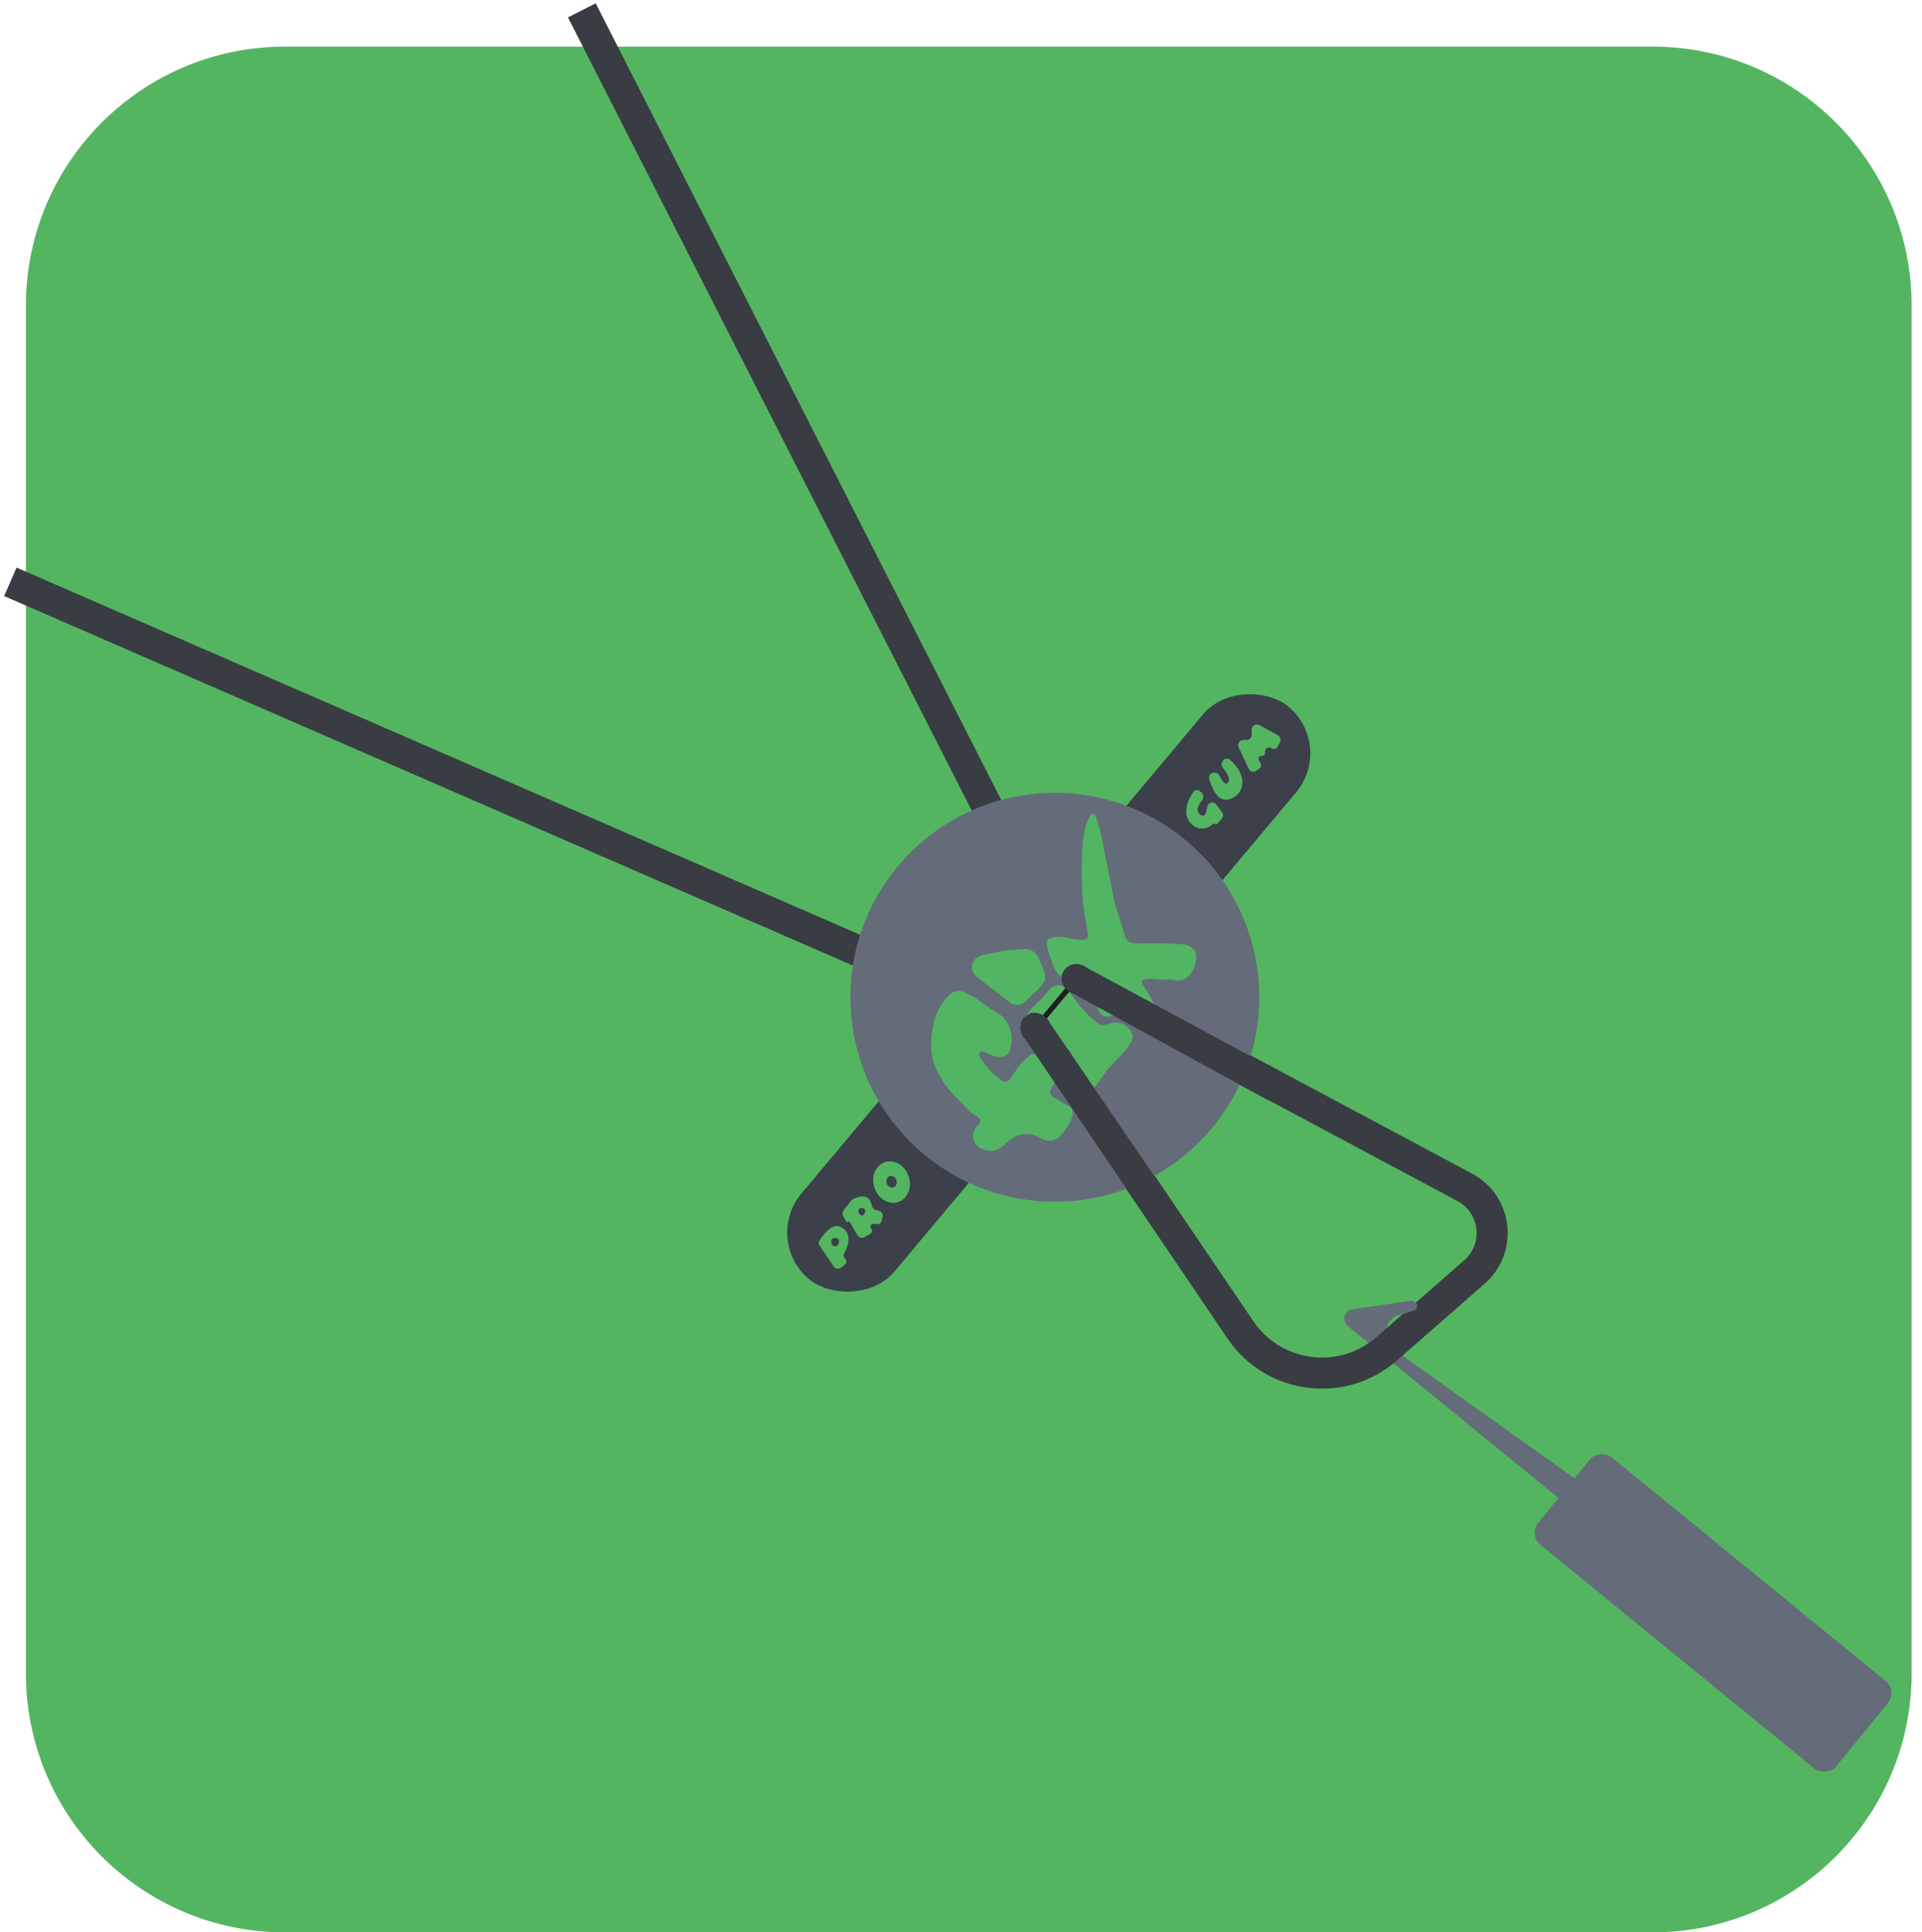 <svg width="371" height="373" viewBox="0 0 371 373" fill="none" xmlns="http://www.w3.org/2000/svg">
<path d="M5 59C5 31.386 27.386 9 55 9H319C346.614 9 369 31.386 369 59V323C369 350.614 346.614 373 319 373H55C27.386 373 5 350.614 5 323V59Z" fill="#54B561"/>
<rect x="366.33" y="326.395" width="21.791" height="74.296" rx="3" transform="rotate(129.235 366.33 326.395)" fill="#656C79"/>
<path d="M312.301 291.32C313.619 292.26 313.868 294.118 312.844 295.371C311.866 296.569 310.102 296.747 308.904 295.769L260.147 255.954C258.918 254.951 259.467 252.967 261.036 252.737L272.268 251.091C273.327 250.936 273.682 252.456 272.663 252.785L270.318 253.543C267.19 254.554 266.549 258.698 269.226 260.606L312.301 291.32Z" fill="#656C79"/>
<path d="M2 112.309L197.34 197.342C199.078 198.098 200.564 199.333 201.627 200.901L239.439 256.702C245.846 266.156 259.085 267.863 267.68 260.343L284.61 245.529C289.873 240.924 288.904 232.477 282.736 229.183L210.274 190.482C208.468 189.517 207.002 188.022 206.073 186.197L112.309 2" stroke="#393C43" stroke-width="6"/>
<path d="M266.332 253.69C266.152 252.999 266.594 252.3 267.295 252.166L272.453 251.174C272.955 251.078 273.439 251.406 273.536 251.908C273.624 252.368 273.354 252.822 272.908 252.964L267.902 254.556C267.227 254.77 266.511 254.375 266.332 253.69Z" fill="#656C79"/>
<rect x="147.164" y="239.375" width="144.147" height="23.435" rx="11.717" transform="rotate(-50.033 147.164 239.375)" fill="#3B404A"/>
<circle cx="203.613" cy="192.503" r="39.464" transform="rotate(-50.033 203.613 192.503)" fill="#656C79"/>
<path d="M239.095 144.26L241.024 148.393C241.289 148.963 242.009 149.149 242.518 148.78L243.102 148.355C243.461 148.094 243.546 147.593 243.293 147.228L243.023 146.84C242.738 146.429 243.057 145.872 243.555 145.911C243.905 145.938 244.201 145.658 244.193 145.308L244.189 145.086C244.175 144.454 244.87 144.061 245.405 144.398L245.459 144.432C245.874 144.693 246.424 144.539 246.642 144.1L247.072 143.237C247.312 142.756 247.128 142.172 246.656 141.914L243.087 139.963C242.411 139.594 241.589 140.095 241.607 140.865L241.63 141.803C241.643 142.359 241.201 142.819 240.645 142.827L239.986 142.837C239.261 142.848 238.788 143.602 239.095 144.26Z" fill="#54B561"/>
<path d="M235.749 154.161C234.61 153.686 233.808 151.73 233.415 150.346C233.291 149.908 233.513 149.455 233.921 149.252L233.96 149.233C234.493 148.968 235.134 149.227 235.397 149.759C235.88 150.735 236.547 151.66 237.045 151.065C237.593 150.412 236.809 149.127 236.077 148.234C235.791 147.885 235.728 147.394 235.957 147.005L236.013 146.911C236.32 146.389 237.021 146.257 237.465 146.668C240.827 149.785 239.876 152.375 238.893 153.335C238.415 153.848 237.117 154.731 235.749 154.161Z" fill="#54B561"/>
<path d="M231.643 152.739L231.913 152.966C232.352 153.334 232.385 153.989 232.033 154.441C231.303 155.375 230.762 156.472 231.621 157.192C232.119 157.609 232.489 157.436 232.67 157.111C232.955 156.597 232.888 155.681 233.265 155.231C233.658 154.762 234.387 154.782 234.754 155.273L235.874 156.77C236.152 157.141 236.137 157.655 235.839 158.011L234.993 159.021C234.879 159.157 234.675 159.175 234.539 159.061C234.397 158.942 234.185 158.967 234.053 159.098C233.126 160.014 231.17 160.516 229.72 158.772C228.231 156.98 229.283 154.342 230.355 152.853C230.658 152.432 231.246 152.407 231.643 152.739Z" fill="#54B561"/>
<path d="M163.317 235.76L162.743 234.716C162.551 234.365 162.587 233.933 162.832 233.618C164.352 231.671 164.485 231.523 164.699 231.428C167.156 230.327 168.016 231.391 168.214 232.5C168.304 233.001 168.622 233.472 169.12 233.58L169.586 233.681C170.127 233.798 170.47 234.331 170.352 234.872L170.172 235.694C170.08 236.115 169.667 236.384 169.245 236.298L168.767 236.2C168.197 236.084 167.798 236.75 168.17 237.198C168.412 237.489 168.337 237.927 168.013 238.121L166.89 238.794C166.412 239.08 165.792 238.921 165.512 238.439L164.034 235.898C163.96 235.771 163.791 235.74 163.677 235.831C163.561 235.924 163.389 235.89 163.317 235.76Z" fill="#54B561"/>
<path d="M160.919 244.456L158.19 240.422C158.021 240.173 157.974 239.861 158.118 239.597C158.733 238.473 160.522 236.267 161.867 236.699C164.518 237.55 163.921 240.307 162.986 241.831C162.767 242.188 162.798 242.672 163.119 242.941C163.473 243.237 163.469 243.783 163.111 244.074L162.379 244.671C161.923 245.041 161.248 244.942 160.919 244.456Z" fill="#54B561"/>
<ellipse cx="172.095" cy="228.177" rx="3.483" ry="4.058" transform="rotate(-18.391 172.095 228.177)" fill="#54B561"/>
<ellipse cx="172.1" cy="228.115" rx="0.98" ry="1.142" transform="rotate(-18.391 172.1 228.115)" fill="#3B404A"/>
<path d="M161.488 238.977C162.071 239.09 162.038 239.687 161.771 240.25C161.547 240.72 160.933 240.665 160.634 240.239C160.391 239.893 160.343 239.328 160.69 239.087C160.861 238.968 161.102 238.903 161.488 238.977Z" fill="#3B404A"/>
<path d="M166.558 233.224C167.061 233.341 167.071 233.831 166.875 234.296C166.696 234.725 166.146 234.679 165.87 234.305C165.636 233.987 165.572 233.422 165.928 233.249C166.07 233.181 166.265 233.156 166.558 233.224Z" fill="#3B404A"/>
<path d="M206.431 181.108L205.865 180.968C204.879 180.724 203.846 180.758 202.879 181.065L202.809 181.079C202.612 181.119 202.435 181.225 202.306 181.379C202.211 181.492 202.145 181.628 202.116 181.773L202.079 181.954C202.036 182.171 202.037 182.395 202.083 182.611L202.297 183.609L203.072 185.736L203.621 187.063C203.682 187.21 203.755 187.351 203.84 187.484L203.93 187.625C204.201 188.051 204.607 188.373 205.083 188.54C205.231 188.592 205.384 188.629 205.54 188.649L209.362 189.142L209.649 189.148C209.956 189.155 210.252 189.266 210.488 189.464C210.726 189.663 210.903 189.926 210.999 190.221L211.198 190.836L211.532 192.749L211.897 194.613C211.956 194.916 212.083 195.202 212.267 195.45L212.338 195.547C212.604 195.904 212.995 196.148 213.433 196.23C213.691 196.278 213.956 196.268 214.209 196.2L215.021 195.984L215.631 195.73C216.196 195.495 216.848 195.633 217.267 196.079L217.896 196.863C217.982 196.971 218.057 197.085 218.122 197.207C218.258 197.459 218.44 197.683 218.659 197.867L218.782 197.97C219.156 198.234 219.62 198.338 220.071 198.258L220.264 198.224C220.63 198.159 220.974 198.003 221.263 197.768L222.188 197.017C222.407 196.839 222.6 196.631 222.76 196.398L222.967 196.098C223.14 195.847 223.24 195.552 223.257 195.247C223.273 194.968 223.218 194.69 223.097 194.438L222.971 194.174L222.163 192.642L220.527 189.945C220.412 189.755 220.409 189.518 220.519 189.325C220.614 189.158 220.784 189.045 220.975 189.022L221.744 188.928C221.892 188.91 222.041 188.907 222.189 188.92L224.135 189.086L225.842 189.07C226.109 189.068 226.376 189.102 226.634 189.172C227.805 189.491 229.05 189.05 229.76 188.067L230.048 187.667C230.348 187.252 230.556 186.779 230.659 186.278L230.878 185.214C230.963 184.802 230.937 184.375 230.803 183.977C230.607 183.394 230.192 182.91 229.646 182.627L229.536 182.571C229.208 182.4 228.847 182.3 228.478 182.276L227.127 182.188L223.655 182.076L219.436 182.116L218.698 182.036C218.346 181.998 218.013 181.856 217.741 181.628C217.478 181.408 217.284 181.116 217.182 180.789L215.175 174.347L213.147 164.097L212.409 160.446L211.582 157.776C211.548 157.667 211.491 157.567 211.414 157.483L211.248 157.302C211.066 157.102 210.76 157.079 210.549 157.248C210.484 157.3 210.433 157.367 210.4 157.444L209.821 158.777C209.631 159.215 209.491 159.674 209.403 160.143L209.044 162.057L209.028 162.279C208.727 166.32 208.738 170.391 209.06 174.43L209.823 179.345L209.975 180.697C209.995 180.875 209.941 181.054 209.826 181.191C209.698 181.344 209.508 181.43 209.309 181.426L208.862 181.416L207.563 181.298C207.181 181.263 206.803 181.2 206.431 181.108Z" fill="#52B563"/>
<path d="M213.911 206.288L211.3 209.843C211.22 209.952 211.127 210.051 211.024 210.137L210.92 210.223C210.754 210.362 210.553 210.452 210.339 210.485C210.091 210.523 209.838 210.482 209.615 210.366L208.098 209.582L207.222 209.109L206.51 208.668L205.769 208.165C205.609 208.056 205.476 207.913 205.38 207.745C205.25 207.519 205.193 207.259 205.216 207L205.235 206.781C205.271 206.379 205.429 205.997 205.688 205.687L206.019 205.292L206.617 204.579C206.778 204.387 206.874 204.149 206.893 203.899C206.913 203.625 206.838 203.352 206.681 203.127L206.54 202.926C206.446 202.791 206.333 202.668 206.207 202.562L204.657 201.263C204.346 201.002 203.953 200.86 203.547 200.861C203.348 200.861 203.151 200.896 202.964 200.963L202.607 201.093C201.799 201.386 200.918 201.403 200.099 201.144L200.044 201.127C199.825 201.057 199.611 200.969 199.407 200.863L198.591 200.442C198.373 200.329 198.184 200.167 198.04 199.967C197.813 199.653 197.71 199.265 197.752 198.88L197.925 197.301C197.974 196.849 198.089 196.407 198.267 195.988C198.51 195.417 198.864 194.901 199.31 194.47L201.097 192.739L202.514 191.048C202.955 190.521 203.605 190.216 204.292 190.211C204.846 190.208 205.383 190.401 205.808 190.757L206.051 190.961C206.296 191.166 206.508 191.407 206.682 191.674L207.407 192.795C207.781 193.371 208.203 193.915 208.669 194.419L210.195 196.073L212.042 197.621C212.309 197.844 212.66 197.939 213.003 197.881L214.285 197.55L214.928 197.434C215.46 197.338 216.008 197.382 216.518 197.562C217.061 197.754 217.541 198.092 217.903 198.54L218.159 198.856C218.398 199.152 218.548 199.509 218.591 199.887C218.645 200.351 218.535 200.819 218.28 201.21L217.595 202.26C217.416 202.535 217.212 202.794 216.987 203.032L213.911 206.288Z" fill="#52B563"/>
<path d="M187.576 214.847L188.772 215.599C189.341 215.956 189.362 216.778 188.811 217.163C188.713 217.232 188.629 217.319 188.563 217.419L188.251 217.897C187.987 218.302 187.842 218.774 187.833 219.258C187.823 219.816 188 220.369 188.328 220.821C188.647 221.26 189.097 221.595 189.61 221.769L190.179 221.963C190.515 222.077 190.866 222.136 191.221 222.138C192.016 222.144 192.786 221.862 193.389 221.344L194.762 220.169C195.228 219.769 195.761 219.455 196.336 219.24L196.471 219.19C197.356 218.859 198.32 218.799 199.239 219.017C199.586 219.1 199.923 219.221 200.243 219.379L201.353 219.926C201.779 220.136 202.253 220.231 202.727 220.201C203.316 220.164 203.877 219.936 204.325 219.552L204.612 219.306C204.872 219.083 205.101 218.827 205.294 218.543L206.254 217.128C206.512 216.747 206.713 216.33 206.851 215.891L207.018 215.358C207.075 215.175 207.099 214.984 207.089 214.794C207.059 214.221 206.725 213.708 206.214 213.448L205.632 213.152L203.989 212.162L203.376 211.835C203.117 211.697 202.914 211.472 202.803 211.199C202.643 210.804 202.694 210.354 202.939 210.005L204.161 208.262C204.398 207.925 204.501 207.513 204.452 207.105C204.402 206.684 204.193 206.297 203.867 206.025L201.322 203.891C201.09 203.697 200.82 203.553 200.529 203.47L200.437 203.444C200.055 203.334 199.648 203.35 199.275 203.488C199.062 203.567 198.865 203.684 198.694 203.834L197.776 204.637C197.208 205.134 196.709 205.705 196.292 206.334L195.044 208.218C194.934 208.384 194.785 208.52 194.611 208.616C194.166 208.861 193.617 208.807 193.228 208.481L191.466 207.005C191.196 206.778 190.953 206.522 190.742 206.24L189.422 204.478C189.371 204.411 189.327 204.338 189.289 204.263L189.059 203.798C188.954 203.587 188.984 203.333 189.136 203.152C189.305 202.951 189.585 202.884 189.826 202.987L191.805 203.833C192.217 204.01 192.669 204.076 193.114 204.025L193.436 203.989C193.889 203.937 194.305 203.714 194.598 203.364C194.798 203.125 194.932 202.838 194.986 202.532L195.175 201.464C195.618 198.967 194.396 196.47 192.152 195.287L191.685 195.041L188.189 192.575L187.175 192.034L185.946 191.449C185.629 191.298 185.28 191.229 184.929 191.248C184.487 191.272 184.064 191.435 183.72 191.714L183.114 192.205C182.747 192.503 182.43 192.856 182.172 193.252L181.692 193.993C181.041 194.997 180.573 196.109 180.311 197.278L179.89 199.159L179.76 200.708C179.642 202.122 179.785 203.544 180.183 204.906C180.42 205.717 180.746 206.5 181.155 207.24L181.416 207.714C181.996 208.764 182.689 209.748 183.483 210.647L184.389 211.673L187.235 214.573C187.338 214.677 187.452 214.769 187.576 214.847Z" fill="#52B563"/>
<path d="M194.898 193.489L188.582 188.591C188.066 188.191 187.731 187.601 187.652 186.953L187.642 186.864C187.605 186.562 187.636 186.255 187.732 185.967C187.874 185.541 188.153 185.174 188.524 184.921L188.757 184.763C189.072 184.549 189.426 184.4 189.798 184.323L193.71 183.52L197.616 183.201C198.107 183.161 198.6 183.248 199.047 183.454C199.671 183.741 200.171 184.244 200.456 184.869L200.93 185.912L201.598 187.59C201.711 187.871 201.768 188.172 201.767 188.475C201.766 189.032 201.569 189.571 201.212 189.997L200.999 190.252L200.347 191.029L198.659 192.572L198.271 193.035C198.022 193.333 197.71 193.571 197.358 193.734L197.329 193.747C197.107 193.849 196.871 193.917 196.628 193.949L196.603 193.952C196.277 193.994 195.947 193.966 195.633 193.87C195.367 193.789 195.118 193.659 194.898 193.489Z" fill="#52B563"/>
<circle cx="199.902" cy="198.48" r="2.874" transform="rotate(-50.033 199.902 198.48)" fill="#1E1E1E"/>
<circle cx="207.855" cy="188.991" r="2.874" transform="rotate(-50.033 207.855 188.991)" fill="#1E1E1E"/>
<line x1="199.858" y1="198.442" x2="208.805" y2="187.767" stroke="#1E1E1E"/>
<path d="M205.532 187.145C206.382 186.075 207.877 185.769 209.08 186.419L247.575 207.218C250.069 208.565 249.381 212.316 246.571 212.691C245.955 212.773 245.328 212.657 244.782 212.358L206.386 191.376C204.85 190.536 204.442 188.515 205.532 187.145Z" fill="#393C43"/>
<path d="M202.057 196.583L224.5 229.499L220.5 233.998L197.5 199.999L197.306 199.612C196.808 198.614 196.882 197.427 197.5 196.499L199 195.499L200 195.499L201.29 195.929L202.057 196.583Z" fill="#393C43"/>
</svg>
